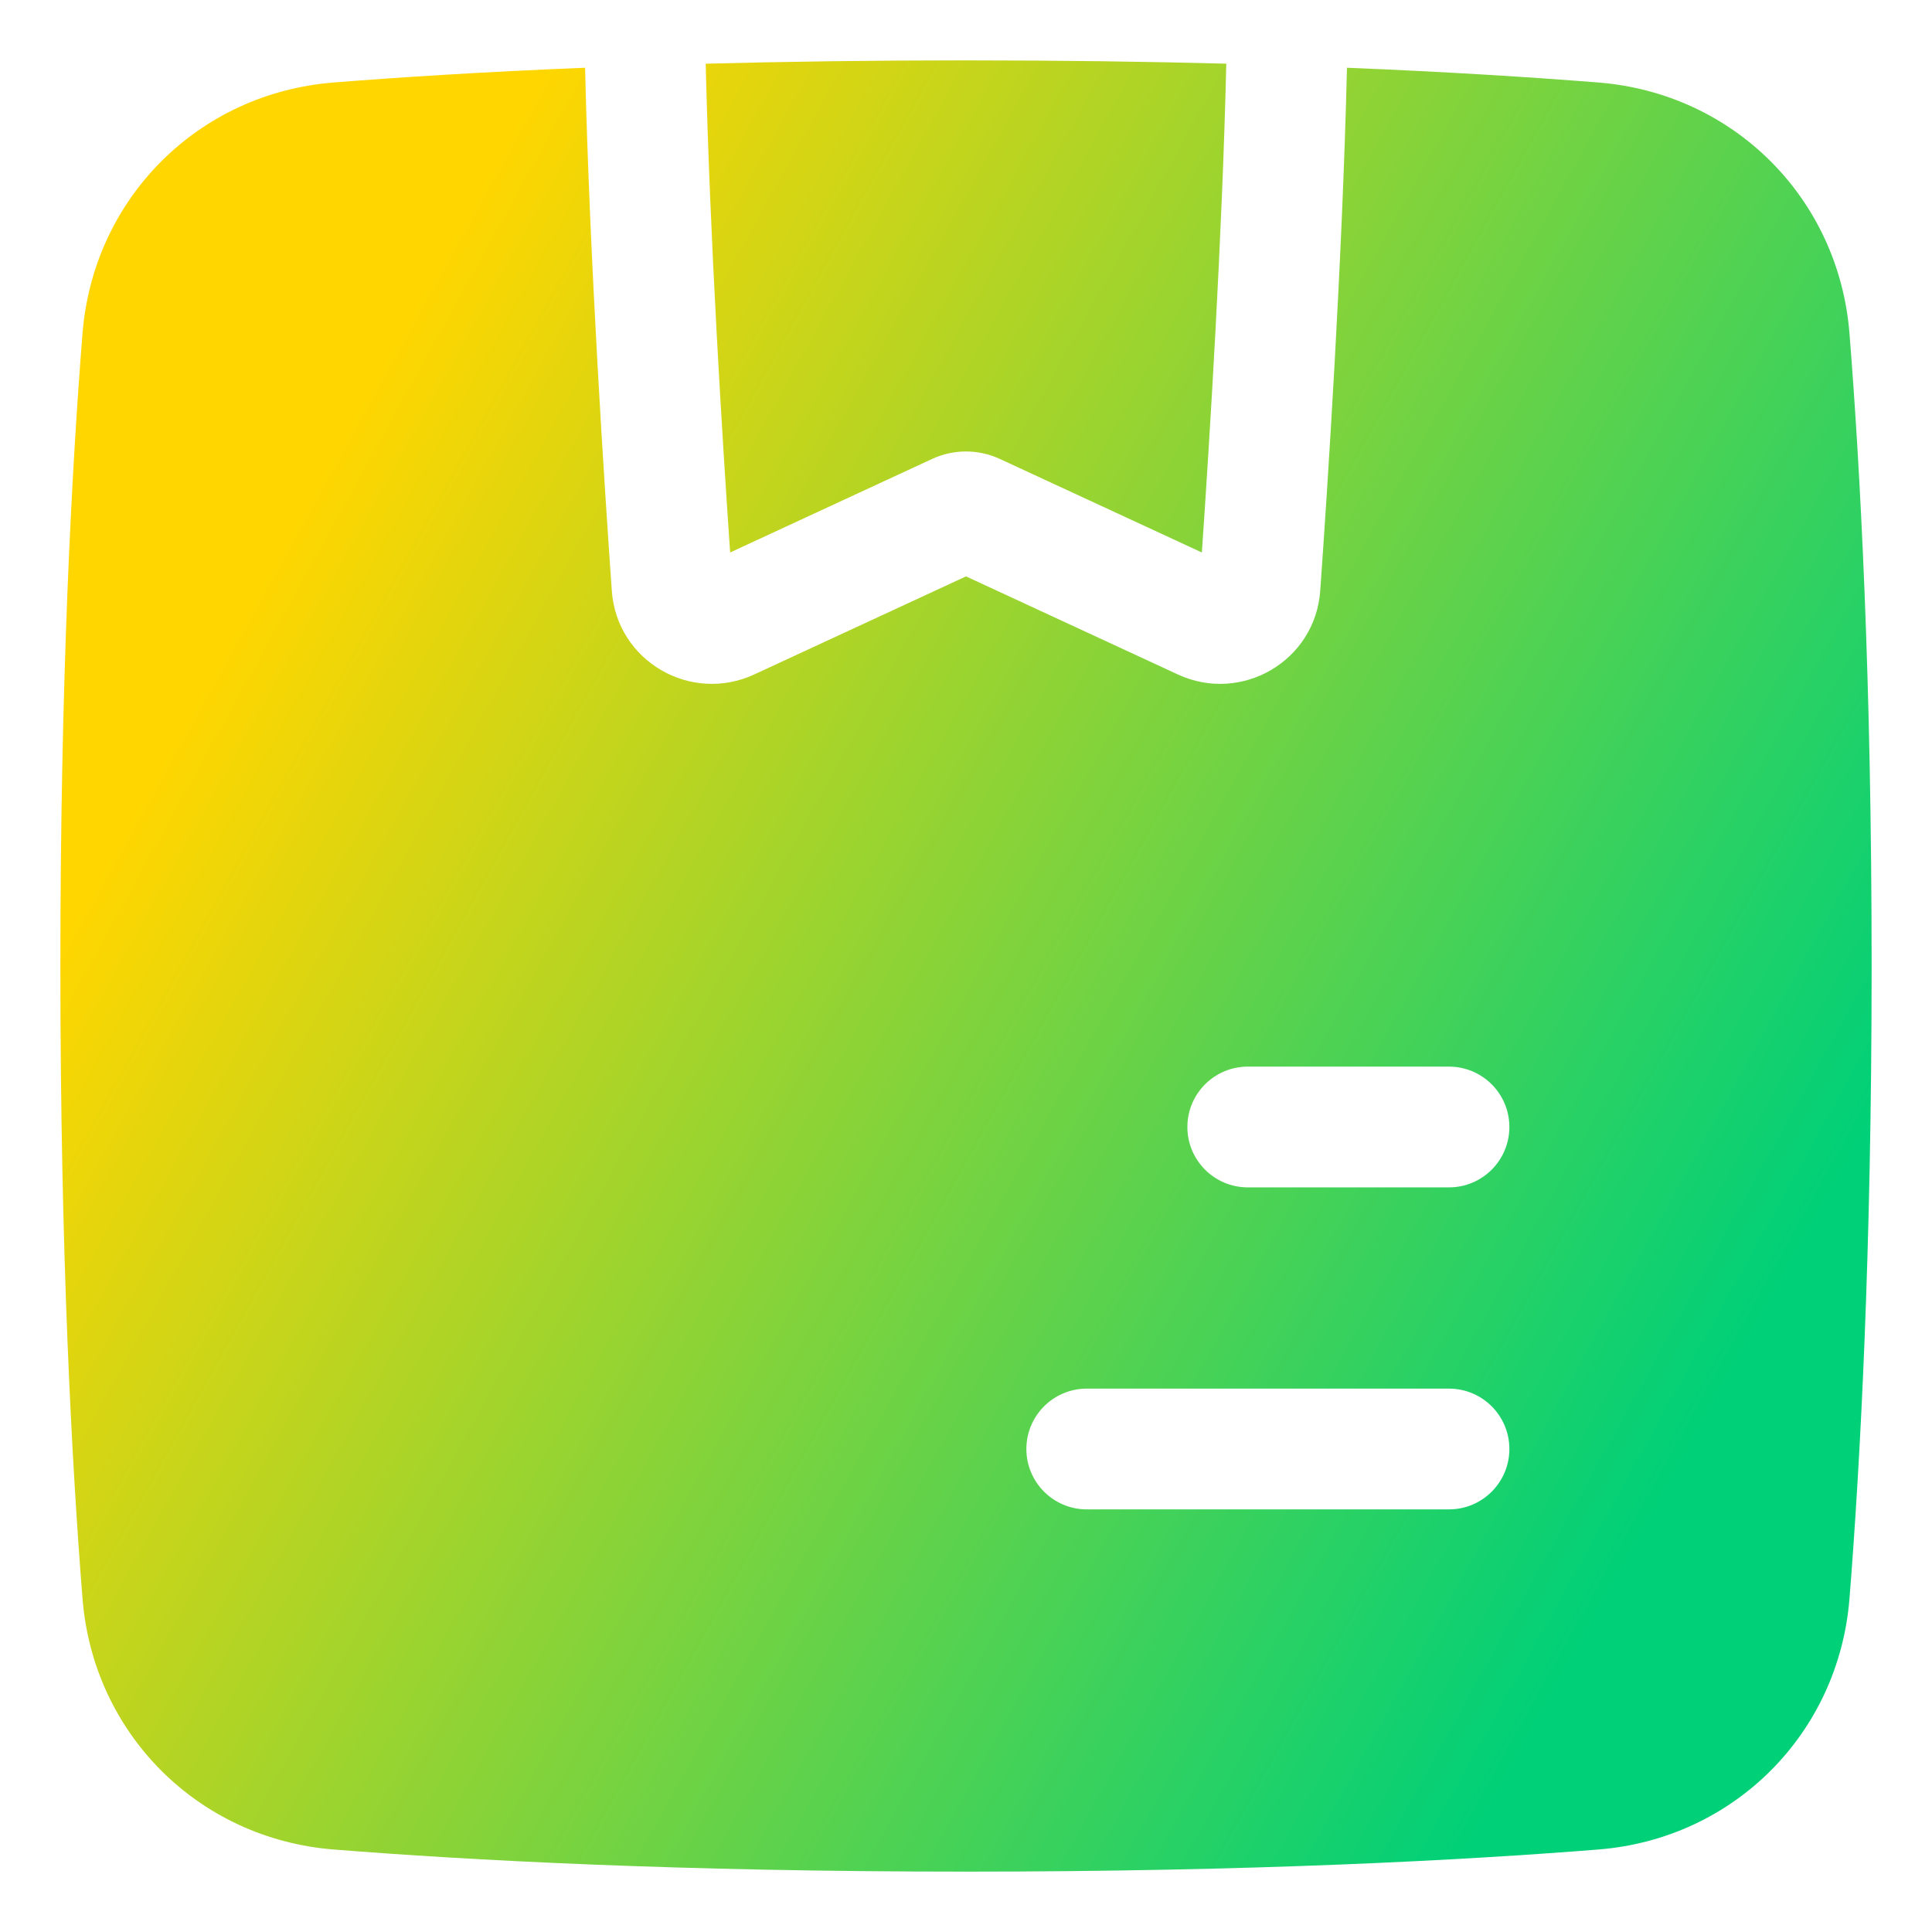 <svg xmlns="http://www.w3.org/2000/svg" fill="none" viewBox="0 0 48 48" id="Shipping-Box-1--Streamline-Plump-Gradient">
  <desc>
    Shipping Box 1 Streamline Icon: https://streamlinehq.com
  </desc>
  <g id="shipping-box-1--box-package-label-delivery-shipment-shipping">
    <path id="Subtract" fill="url(#paint0_linear_7979_3997)" fill-rule="evenodd" d="M14.535 1.683c-2.531.103-4.614.237-6.25.367-3.359.267-5.967 2.876-6.235 6.235C1.783 11.641 1.5 16.875 1.5 24s.283 12.359.55 15.715c.267 3.359 2.876 5.967 6.235 6.235C11.641 46.217 16.875 46.5 24 46.5s12.359-.283 15.715-.55c3.359-.268 5.967-2.876 6.235-6.235.267-3.356.55-8.59.55-15.715s-.283-12.359-.55-15.715c-.267-3.359-2.876-5.967-6.235-6.235-1.637-.13-3.719-.264-6.25-.367-.115 4.818-.482 10.425-.664 12.992-.124 1.758-1.966 2.81-3.537 2.082l-5.264-2.437-5.263 2.437c-1.572.728-3.413-.324-3.537-2.082-.181-2.567-.549-8.174-.664-12.992Zm2.998-.1C19.481 1.531 21.637 1.5 24 1.5s4.519.031 6.467.082c-.102 4.324-.414 9.341-.607 12.144l-5.02-2.324c-.533-.247-1.147-.247-1.681 0l-5.019 2.324c-.193-2.803-.505-7.82-.607-12.144ZM37.5 36c0 .828-.672 1.5-1.5 1.5h-9c-.828 0-1.5-.672-1.5-1.5s.672-1.5 1.5-1.5h9c.828 0 1.5.672 1.5 1.5ZM36 29.5c.828 0 1.5-.672 1.5-1.5s-.672-1.5-1.5-1.5h-5c-.828 0-1.5.672-1.5 1.5s.672 1.5 1.5 1.5h5Z" clip-rule="evenodd"></path>
  </g>
  <defs>
    <linearGradient id="paint0_linear_7979_3997" x1="8.856" x2="45.201" y1="10.154" y2="30.291" gradientUnits="userSpaceOnUse">
      <stop stop-color="#ffd600"></stop>
      <stop offset="1" stop-color="#00d078"></stop>
    </linearGradient>
  </defs>
</svg>